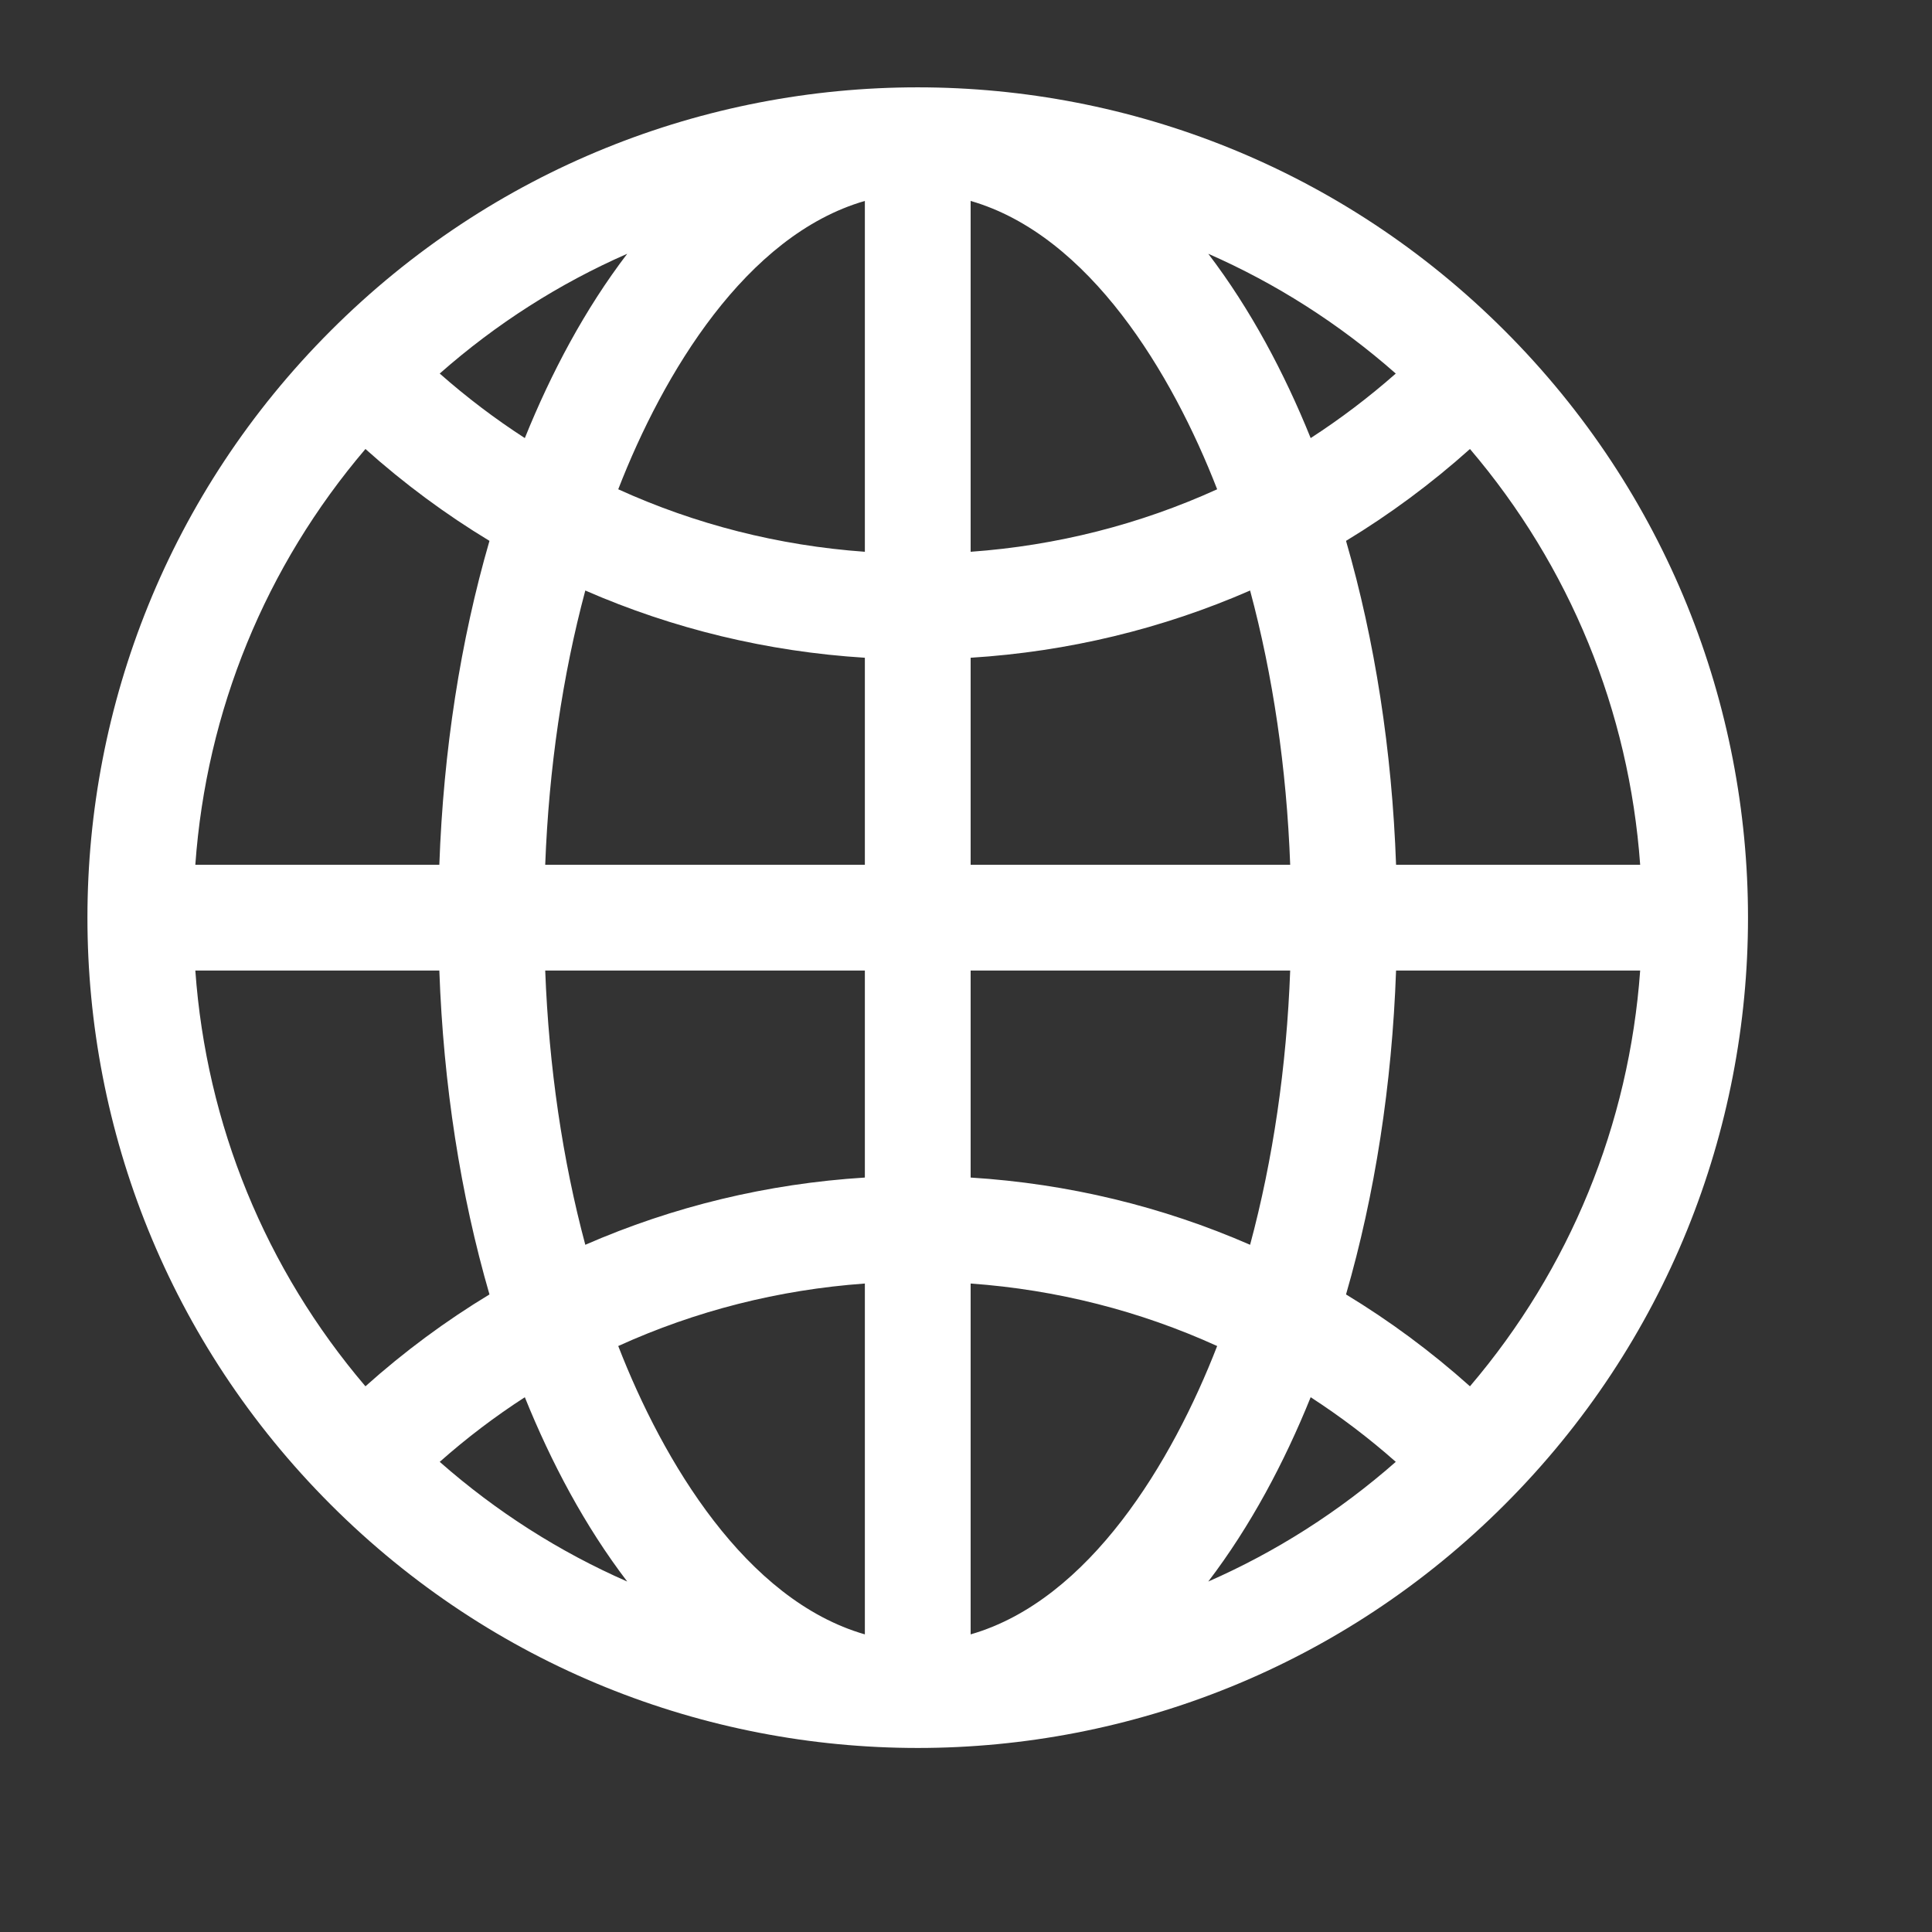 <svg width="20" height="20" viewBox="0 0 20 20" fill="none" xmlns="http://www.w3.org/2000/svg">
<rect x="0" y="0" width="20" height="20" fill="#333333" stroke="none"/>
<g clip-path="url(#clip0_2_59)">
<g clip-path="url(#clip1_2_59)">
<path d="M15.576 3.423C12.218 0.065 6.782 0.064 3.424 3.423C0.066 6.781 0.065 12.217 3.424 15.576C6.782 18.934 12.218 18.935 15.576 15.576C18.935 12.218 18.935 6.782 15.576 3.423ZM15.217 14.351C14.816 13.992 14.386 13.674 13.934 13.4C14.233 12.367 14.41 11.229 14.452 10.047H16.979C16.864 11.641 16.252 13.136 15.217 14.351ZM2.022 10.047H4.548C4.59 11.229 4.767 12.367 5.067 13.4C4.614 13.674 4.184 13.992 3.783 14.351C2.748 13.136 2.136 11.641 2.022 10.047ZM3.783 4.648C4.184 5.007 4.614 5.325 5.067 5.599C4.767 6.632 4.59 7.77 4.548 8.952H2.022C2.136 7.358 2.748 5.863 3.783 4.648ZM8.953 5.712C8.059 5.648 7.198 5.428 6.4 5.065C6.864 3.869 7.72 2.436 8.953 2.08V5.712ZM8.953 6.809V8.952H5.644C5.682 7.952 5.824 6.991 6.059 6.113C6.966 6.509 7.942 6.746 8.953 6.809ZM8.953 10.047V12.19C7.942 12.253 6.966 12.49 6.059 12.886C5.824 12.008 5.682 11.047 5.644 10.047H8.953ZM8.953 13.287V16.919C7.72 16.564 6.864 15.13 6.4 13.934C7.198 13.571 8.059 13.351 8.953 13.287ZM10.048 13.287C10.941 13.351 11.802 13.571 12.6 13.934C12.136 15.13 11.28 16.564 10.048 16.919V13.287ZM10.048 12.19V10.047H13.356C13.319 11.047 13.177 12.008 12.941 12.886C12.034 12.49 11.058 12.253 10.048 12.19ZM10.048 8.952V6.809C11.058 6.746 12.034 6.509 12.941 6.113C13.177 6.991 13.319 7.952 13.356 8.952H10.048ZM10.048 5.712V2.08C11.28 2.436 12.136 3.87 12.6 5.065C11.802 5.428 10.941 5.648 10.048 5.712ZM12.508 2.627C13.208 2.934 13.862 3.35 14.449 3.867C14.17 4.113 13.875 4.336 13.568 4.535C13.295 3.859 12.946 3.202 12.508 2.627ZM5.433 4.535C5.125 4.336 4.831 4.113 4.552 3.867C5.138 3.35 5.792 2.934 6.493 2.627C6.054 3.202 5.706 3.859 5.433 4.535ZM5.433 14.464C5.706 15.14 6.054 15.797 6.493 16.372C5.792 16.065 5.138 15.649 4.552 15.133C4.831 14.886 5.125 14.663 5.433 14.464ZM13.568 14.464C13.875 14.663 14.17 14.886 14.449 15.133C13.862 15.649 13.208 16.065 12.508 16.372C12.946 15.797 13.295 15.14 13.568 14.464ZM14.452 8.952C14.41 7.77 14.233 6.632 13.934 5.599C14.386 5.325 14.816 5.007 15.217 4.648C16.252 5.863 16.864 7.358 16.979 8.952H14.452Z" fill="white"/>
</g>
</g>
<defs>
<clipPath id="clip0_2_59">
<rect width="19" height="19" fill="white"/>
</clipPath>
<clipPath id="clip1_2_59">
<rect width="17.191" height="17.191" fill="white" transform="translate(0.905 0.905)"/>
</clipPath>
</defs>
</svg>
